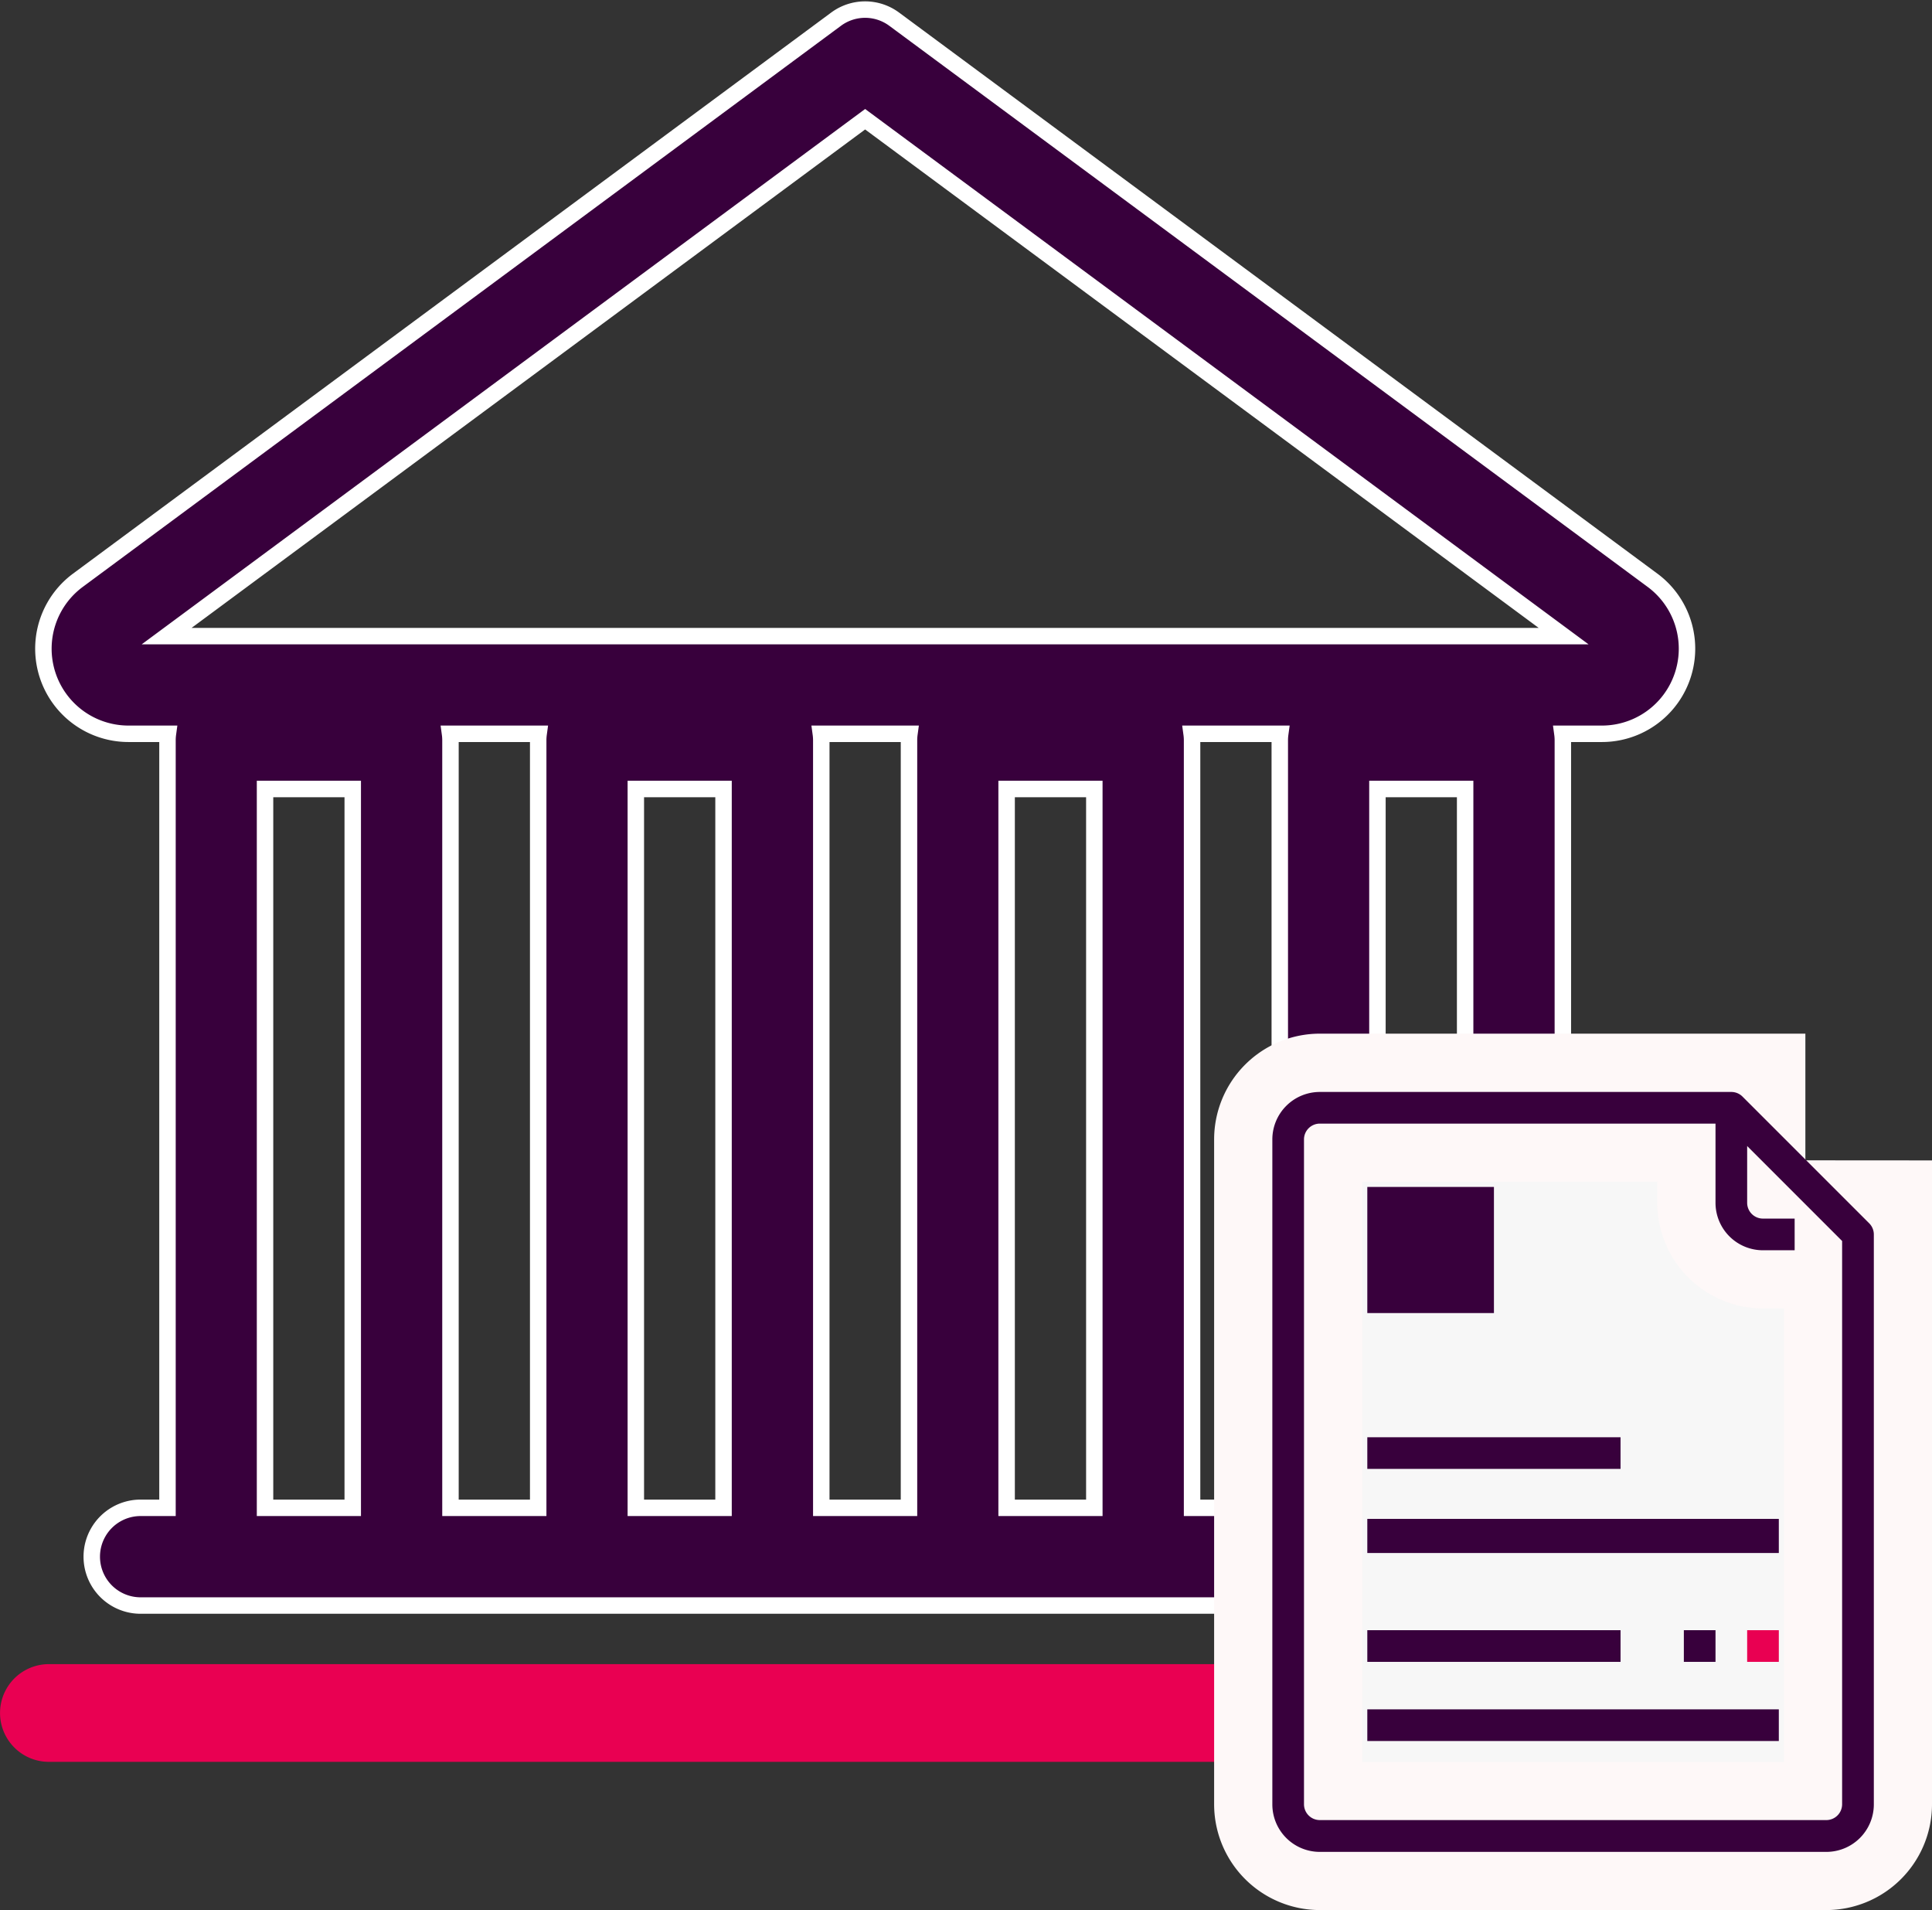 <svg xmlns="http://www.w3.org/2000/svg" viewBox="0 0 117.407 116.049">
  <rect x="0" y="0" width="117.407" height="116.049" fill="#333333" stroke="none"/>
  <defs>
    <style>
      .cls-1, .cls-6 {
        fill: #38003c;
      }

      .cls-1 {
        stroke: #fff;
      }

      .cls-2 {
        fill: #e90052;
      }

      .cls-3 {
        fill: #99cbff;
      }

      .cls-4 {
        fill: #f7f7f7;
        stroke: #fef8f8;
        stroke-width: 9px;
      }

      .cls-5 {
        fill: none;
      }
    </style>
  </defs>
  <g id="Group_850" data-name="Group 850" transform="translate(-907.534 -1939.156)">
    <g id="bank" transform="translate(906.205 1939.739)">
      <path id="Path_560" data-name="Path 560" class="cls-1" d="M11.823,44h2.4a2.939,2.939,0,0,0-.027.381V91.027H12.563a2.968,2.968,0,0,0,0,5.937H100.62a2.968,2.968,0,0,0,0-5.937H98.992V44.385A2.94,2.94,0,0,0,98.965,44h2.4a5.171,5.171,0,0,0,3.076-9.328L58.357.582a2.968,2.968,0,0,0-3.531,0L8.747,34.675A5.171,5.171,0,0,0,11.823,44ZM59.257,91.027h-5.33V44.385A2.939,2.939,0,0,0,53.9,44h5.384a2.94,2.94,0,0,0-.027.381V91.027Zm-22.533,0H31.393V44.385A2.939,2.939,0,0,0,31.366,44h5.385a2.939,2.939,0,0,0-.027.381Zm-16.6,0V47.353h5.33V91.027Zm22.533,0V47.353h5.33V91.027Zm22.533,0V47.353h5.33V91.027Zm22.534,0V47.353h5.33V91.027ZM81.79,44.385V91.027H76.46V44.385A2.94,2.94,0,0,0,76.432,44h5.385A2.939,2.939,0,0,0,81.79,44.385ZM56.592,6.661,99.039,38.066H14.144L56.592,6.661Z" transform="translate(-2.689 0)"/>
      <path id="Path_561" data-name="Path 561" class="cls-2" d="M103.509,203.2H4.3a2.968,2.968,0,1,0,0,5.937h99.212a2.968,2.968,0,1,0,0-5.937Z" transform="translate(0 -102.676)"/>
    </g>
    <g id="file" transform="translate(931.521 2005.5)">
      <path id="Path_548" data-name="Path 548" class="cls-3" d="M370.361,18.361h-5.771a1.929,1.929,0,0,1-1.924-1.924V10.667Z" transform="translate(-281.442 -9.705)"/>
      <path id="Path_549" data-name="Path 549" class="cls-4" d="M98.625,18.361V52.986A1.929,1.929,0,0,1,96.7,54.91H65.924A1.929,1.929,0,0,1,64,52.986v-40.4a1.929,1.929,0,0,1,1.924-1.924H90.93v5.771a1.93,1.93,0,0,0,1.924,1.924Z" transform="translate(-9.705 -9.705)"/>
      <path id="Path_550" data-name="Path 550" class="cls-5" d="M128.962,170.667h21.16a.962.962,0,0,1,.962.962v11.542a.962.962,0,0,1-.962.962h-21.16a.962.962,0,0,1-.962-.962V171.629A.962.962,0,0,1,128.962,170.667Z" transform="translate(-67.934 -155.278)"/>
      <g id="Group_556" data-name="Group 556" transform="translate(53.333)">
        <path id="Path_551" data-name="Path 551" class="cls-6" d="M117.333,64h7.695v7.662h-7.695Z" transform="translate(-111.562 -58.229)"/>
        <path id="Path_554" data-name="Path 554" class="cls-6" d="M89.6,7.976,81.905.282A.961.961,0,0,0,81.225,0H56.218a2.885,2.885,0,0,0-2.885,2.885h0v40.4a2.885,2.885,0,0,0,2.885,2.885H87a2.885,2.885,0,0,0,2.885-2.885V8.656A.961.961,0,0,0,89.6,7.976Zm-1.642,35.3a.962.962,0,0,1-.962.962H56.218a.962.962,0,0,1-.962-.962V2.885a.962.962,0,0,1,.962-.962H80.264V6.733a2.885,2.885,0,0,0,2.885,2.885h1.924V7.694H83.149a.962.962,0,0,1-.962-.962V3.284l5.771,5.771Z" transform="translate(-53.333 0)"/>
        <path id="Path_555" data-name="Path 555" class="cls-2" d="M373.333,362.667h1.924v1.924h-1.924Z" transform="translate(-344.479 -329.966)"/>
        <path id="Path_556" data-name="Path 556" class="cls-6" d="M330.667,362.667h1.924v1.924h-1.924Z" transform="translate(-305.66 -329.966)"/>
        <path id="Path_557" data-name="Path 557" class="cls-6" d="M117.333,362.667h15.389v1.924H117.333Z" transform="translate(-111.562 -329.966)"/>
        <path id="Path_558" data-name="Path 558" class="cls-6" d="M117.333,416H142.34v1.924H117.333Z" transform="translate(-111.562 -378.49)"/>
        <path id="Path_622" data-name="Path 622" class="cls-6" d="M117.333,364.74H142.34v-2.073H117.333Z" transform="translate(-111.562 -336.729)"/>
        <path id="Path_623" data-name="Path 623" class="cls-6" d="M117.333,362.667h15.389v1.924H117.333Z" transform="translate(-111.562 -341.69)"/>
      </g>
    </g>
  </g>
</svg>
